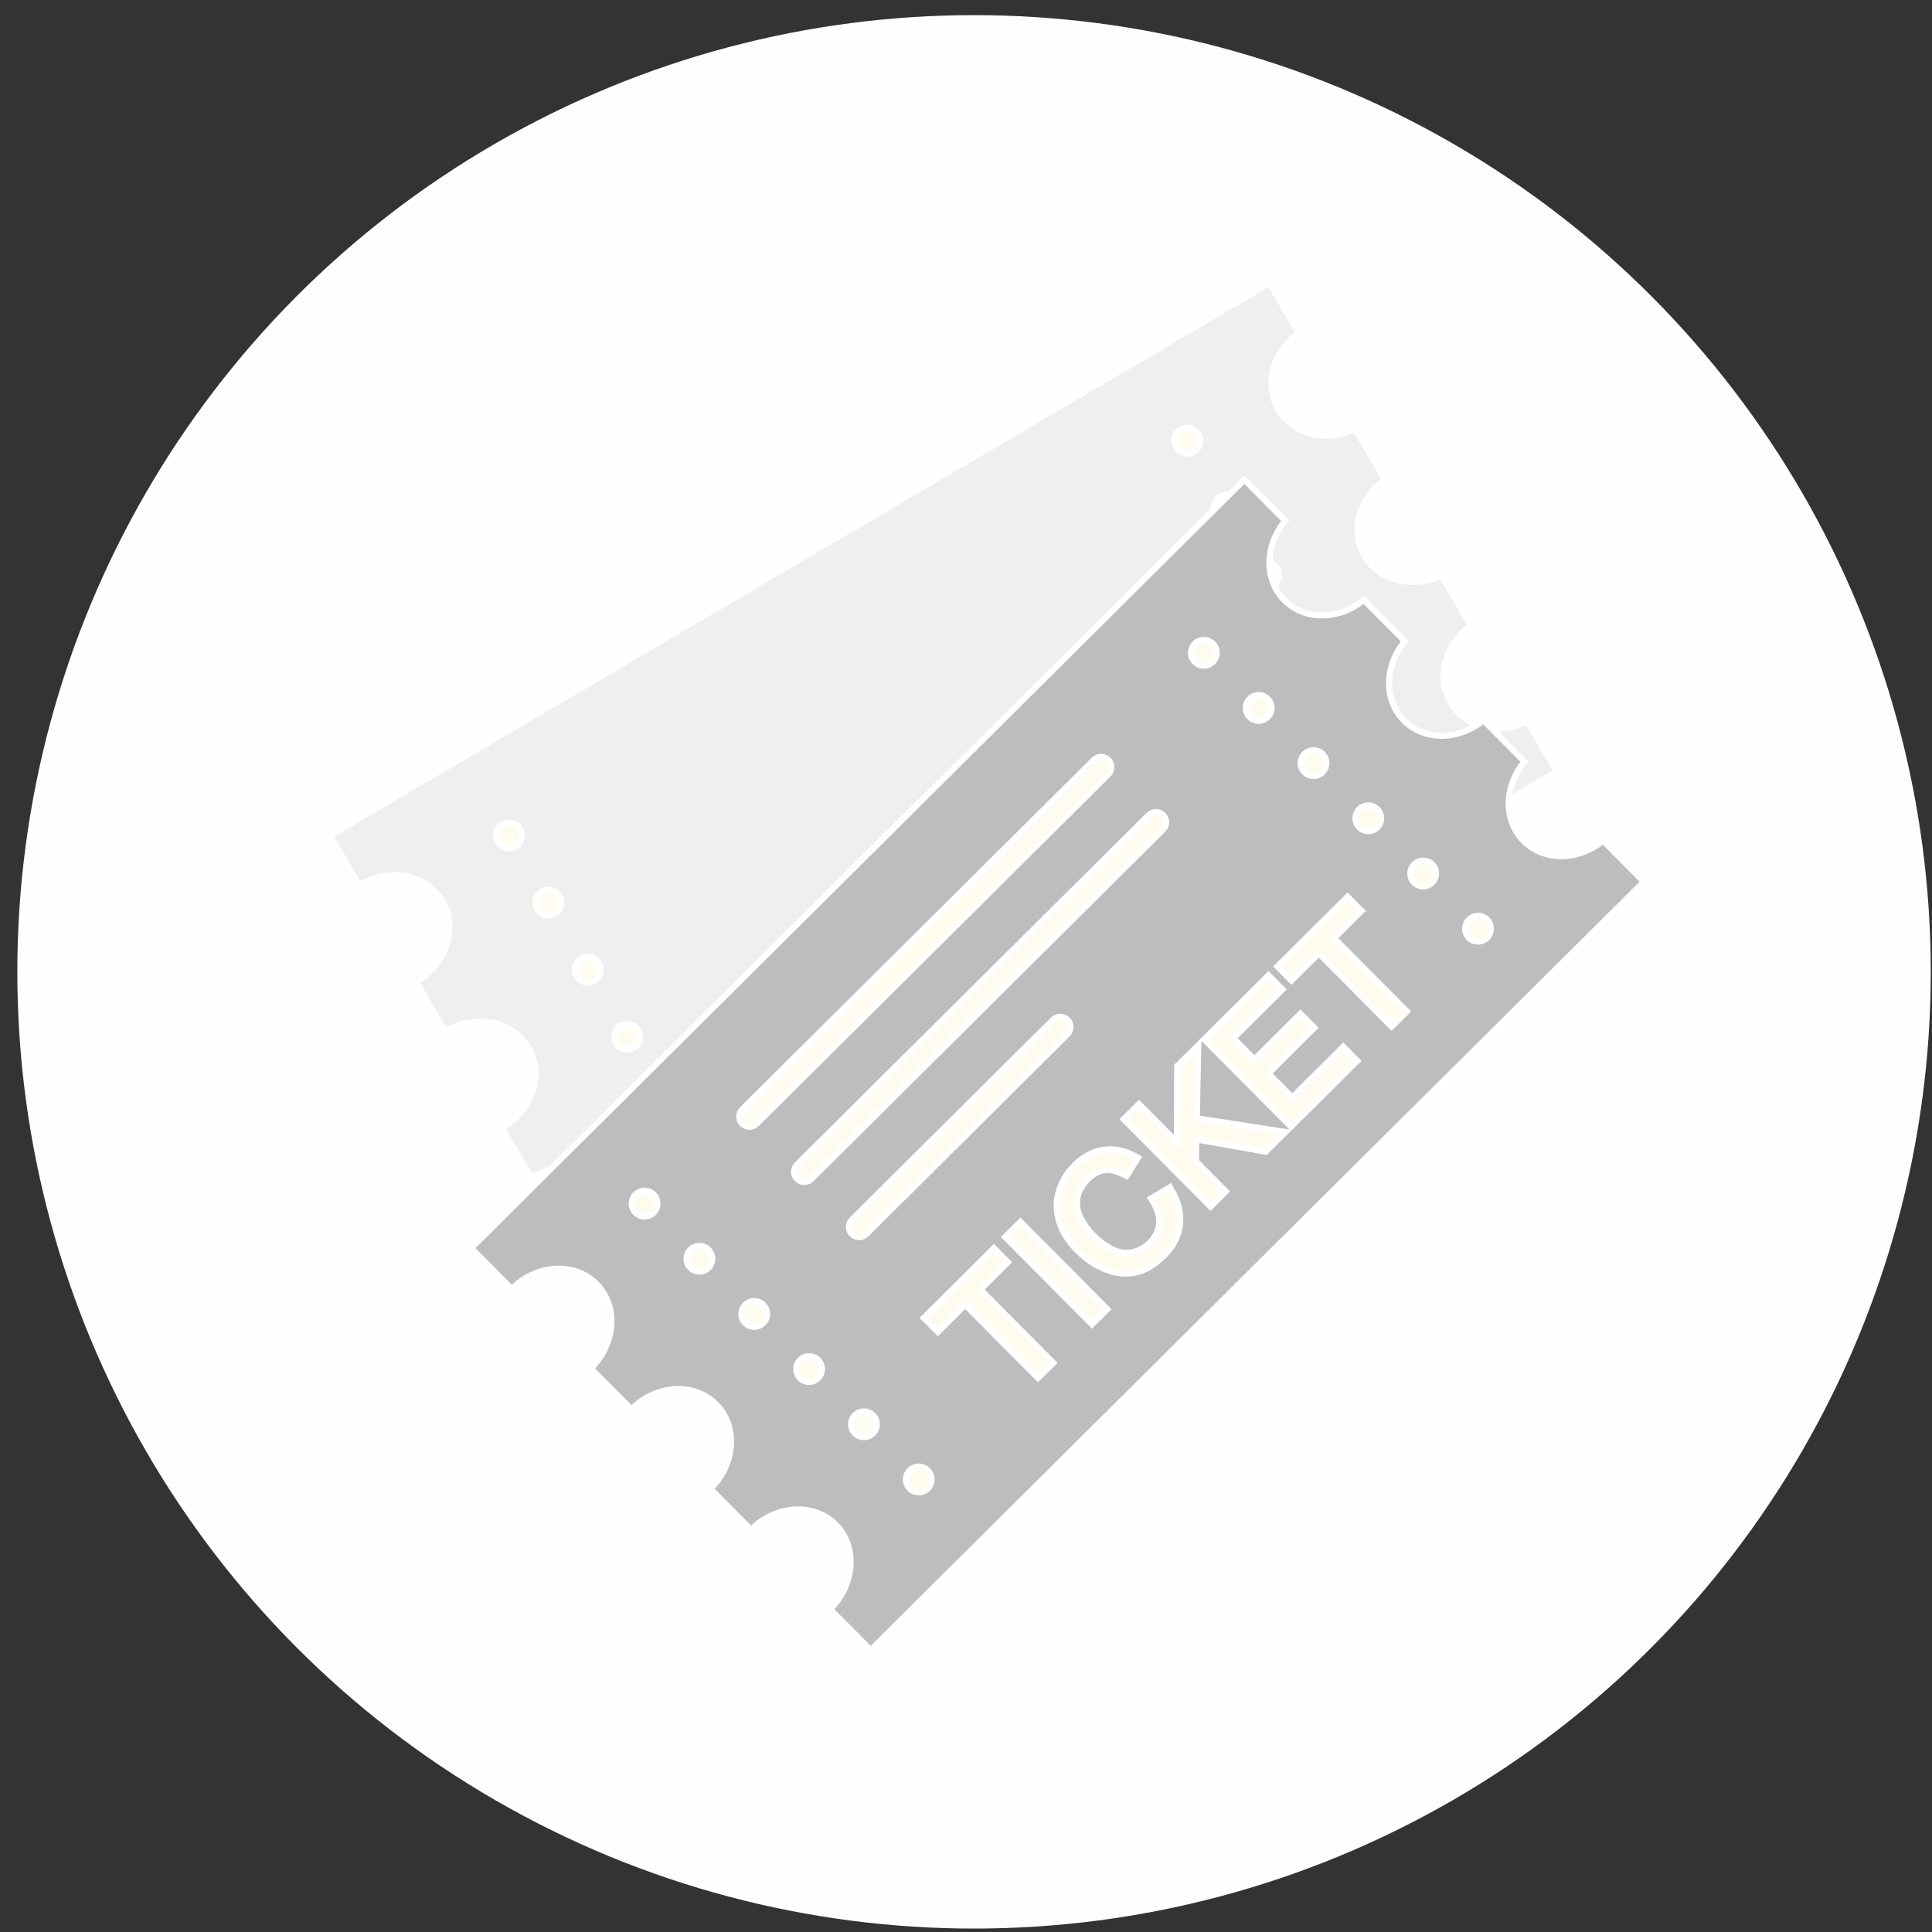 <svg width="92" height="92" viewBox="0 0 92 92" fill="none" xmlns="http://www.w3.org/2000/svg">
<rect x="0" y="0" width="92" height="92" fill="#333333" stroke="none"/>
<circle cx="46.383" cy="46.279" r="45.558" fill="#FEFEFE"/>
<g opacity="0.8">
<path d="M25.165 49.885C24.409 48.599 22.636 48.274 21.22 49.107C21.213 49.111 21.206 49.115 21.199 49.12L19.809 46.755C19.816 46.751 19.823 46.747 19.83 46.743C21.246 45.91 21.824 44.203 21.068 42.918C20.312 41.633 18.539 41.308 17.123 42.141C17.116 42.145 17.109 42.149 17.102 42.153L15.712 39.789L60.456 13.478L61.854 15.854C60.631 16.733 60.17 18.306 60.877 19.509C61.585 20.712 63.184 21.074 64.546 20.433L65.95 22.821C64.728 23.7 64.267 25.273 64.974 26.476C65.681 27.678 67.28 28.04 68.642 27.399L70.047 29.788C68.825 30.666 68.363 32.24 69.071 33.442C69.778 34.645 71.377 35.007 72.739 34.366L74.136 36.742L29.392 63.053L28.002 60.689C28.009 60.685 28.016 60.681 28.023 60.676C29.439 59.844 30.017 58.136 29.261 56.851C28.505 55.566 26.733 55.241 25.316 56.074C25.309 56.078 25.302 56.082 25.296 56.086L23.905 53.722C23.912 53.718 23.919 53.714 23.926 53.71C25.343 52.877 25.92 51.17 25.165 49.885Z" fill="#EBEBEB" stroke="white" stroke-width="0.288"/>
<path d="M33.312 55.224C33.604 55.052 33.98 55.15 34.151 55.442C34.323 55.734 34.226 56.11 33.934 56.282C33.642 56.453 33.266 56.356 33.094 56.064C32.922 55.772 33.02 55.396 33.312 55.224Z" fill="#FFFBEF" stroke="white" stroke-width="0.288"/>
<path d="M31.435 52.031C31.727 51.859 32.103 51.956 32.275 52.248C32.446 52.541 32.349 52.917 32.057 53.088C31.765 53.26 31.389 53.163 31.217 52.87C31.045 52.578 31.143 52.202 31.435 52.031Z" fill="#FFFBEF" stroke="white" stroke-width="0.288"/>
<path d="M29.557 48.838C29.849 48.666 30.225 48.764 30.396 49.056C30.568 49.348 30.471 49.724 30.179 49.896C29.887 50.068 29.511 49.97 29.339 49.678C29.167 49.386 29.265 49.01 29.557 48.838Z" fill="#FFFBEF" stroke="white" stroke-width="0.288"/>
<path d="M27.679 45.645C27.971 45.473 28.347 45.571 28.519 45.863C28.69 46.155 28.593 46.531 28.301 46.703C28.009 46.874 27.633 46.777 27.461 46.485C27.289 46.193 27.387 45.817 27.679 45.645Z" fill="#FFFBEF" stroke="white" stroke-width="0.288"/>
<path d="M25.802 42.453C26.094 42.281 26.47 42.378 26.642 42.67C26.813 42.962 26.716 43.339 26.424 43.51C26.132 43.682 25.756 43.584 25.584 43.292C25.412 43 25.51 42.624 25.802 42.453Z" fill="#FFFBEF" stroke="white" stroke-width="0.288"/>
<path d="M23.924 39.257C24.216 39.086 24.592 39.183 24.764 39.475C24.936 39.767 24.838 40.143 24.546 40.315C24.254 40.487 23.878 40.389 23.706 40.097C23.534 39.805 23.632 39.429 23.924 39.257Z" fill="#FFFBEF" stroke="white" stroke-width="0.288"/>
<path d="M65.617 36.422C65.909 36.251 66.285 36.348 66.457 36.64C66.629 36.932 66.531 37.308 66.239 37.48C65.947 37.652 65.571 37.554 65.399 37.262C65.228 36.97 65.325 36.594 65.617 36.422Z" fill="#FFFBEF" stroke="white" stroke-width="0.288"/>
<path d="M63.74 33.229C64.032 33.057 64.408 33.155 64.58 33.447C64.752 33.739 64.654 34.115 64.362 34.287C64.07 34.458 63.694 34.361 63.523 34.069C63.351 33.777 63.448 33.401 63.74 33.229Z" fill="#FFFBEF" stroke="white" stroke-width="0.288"/>
<path d="M61.862 30.037C62.154 29.865 62.531 29.962 62.702 30.254C62.874 30.547 62.776 30.922 62.484 31.094C62.192 31.266 61.816 31.168 61.645 30.876C61.473 30.584 61.57 30.208 61.862 30.037Z" fill="#FFFBEF" stroke="white" stroke-width="0.288"/>
<path d="M59.984 26.843C60.276 26.671 60.653 26.769 60.824 27.061C60.996 27.353 60.898 27.729 60.606 27.901C60.314 28.073 59.938 27.975 59.767 27.683C59.595 27.391 59.692 27.015 59.984 26.843Z" fill="#FFFBEF" stroke="white" stroke-width="0.288"/>
<path d="M58.108 23.651C58.4 23.479 58.776 23.577 58.947 23.869C59.119 24.161 59.022 24.537 58.73 24.709C58.437 24.88 58.061 24.783 57.89 24.491C57.718 24.198 57.815 23.823 58.108 23.651Z" fill="#FFFBEF" stroke="white" stroke-width="0.288"/>
<path d="M56.23 20.456C56.522 20.284 56.898 20.381 57.069 20.673C57.241 20.965 57.144 21.341 56.852 21.513C56.559 21.685 56.184 21.587 56.012 21.295C55.84 21.003 55.938 20.627 56.23 20.456Z" fill="#FFFBEF" stroke="white" stroke-width="0.288"/>
<path d="M36.747 48.993L36.82 49.117L36.945 49.044L37.167 48.913L37.292 48.84L37.219 48.716L36.419 47.356L36.851 47.101L36.976 47.028L36.903 46.904L36.786 46.705L36.713 46.581L36.588 46.654L35.254 47.439L35.13 47.512L35.203 47.636L35.32 47.835L35.393 47.959L35.517 47.886L35.947 47.633L36.747 48.993ZM37.841 48.35L37.914 48.474L38.039 48.401L38.261 48.27L38.386 48.197L38.313 48.072L37.323 46.389L37.25 46.265L37.126 46.338L36.903 46.469L36.779 46.542L36.852 46.667L37.841 48.35ZM39.443 46.452L39.3 46.494L39.346 46.635C39.392 46.773 39.391 46.88 39.36 46.965C39.329 47.053 39.268 47.125 39.169 47.184C39.089 47.231 39.004 47.254 38.911 47.253C38.828 47.252 38.746 47.224 38.663 47.16C38.576 47.09 38.493 46.992 38.416 46.861C38.358 46.763 38.319 46.66 38.296 46.551L38.296 46.55C38.275 46.453 38.285 46.365 38.322 46.281C38.358 46.201 38.425 46.127 38.533 46.063C38.625 46.009 38.703 45.993 38.773 46.001C38.841 46.009 38.924 46.046 39.021 46.133L39.12 46.222L39.217 46.129L39.406 45.949L39.515 45.844L39.405 45.74C39.249 45.592 39.069 45.503 38.869 45.481C38.668 45.459 38.47 45.509 38.28 45.621C38.111 45.72 37.977 45.851 37.88 46.014C37.781 46.18 37.738 46.364 37.749 46.561L37.749 46.562C37.761 46.758 37.826 46.952 37.938 47.143C38.042 47.319 38.173 47.467 38.33 47.585L38.331 47.585C38.493 47.705 38.669 47.773 38.858 47.782L38.859 47.782C39.052 47.79 39.248 47.728 39.446 47.612C39.645 47.495 39.789 47.336 39.867 47.135L39.867 47.135C39.946 46.932 39.945 46.709 39.877 46.475L39.837 46.337L39.699 46.377L39.443 46.452ZM40.242 46.938L40.315 47.062L40.439 46.989L40.662 46.858L40.786 46.785L40.713 46.661L40.401 46.13L40.458 45.921L41.404 46.351L41.472 46.382L41.537 46.344L41.831 46.171L41.944 46.104L42.068 46.031L42.077 46.026L43.324 45.293L43.449 45.22L43.376 45.095L43.259 44.897L43.186 44.773L43.061 44.846L42.152 45.38L41.962 45.056L42.769 44.581L42.893 44.508L42.82 44.384L42.704 44.187L42.63 44.062L42.506 44.135L41.699 44.61L41.542 44.343L42.412 43.831L42.537 43.758L42.464 43.634L42.347 43.435L42.274 43.311L42.15 43.384L40.971 44.077L40.932 44.1L40.808 44.173L40.664 44.258L40.362 44.435L40.31 44.465L40.295 44.523L40.038 45.513L39.724 44.978L39.651 44.854L39.526 44.927L39.303 45.058L39.179 45.131L39.252 45.255L40.242 46.938ZM41.838 45.924L41.814 45.914L40.605 45.396L40.876 44.42L40.901 44.33L41.838 45.924ZM43.91 44.781L43.983 44.906L44.107 44.832L44.33 44.701L44.454 44.628L44.381 44.504L43.581 43.144L44.014 42.89L44.138 42.816L44.065 42.692L43.948 42.494L43.875 42.369L43.751 42.442L42.417 43.227L42.293 43.3L42.366 43.424L42.483 43.623L42.556 43.747L42.68 43.674L43.11 43.421L43.91 44.781Z" fill="#FFFBEF" stroke="white" stroke-width="0.288"/>
</g>
<path d="M34.1 66.868C33.049 65.81 31.25 65.935 30.085 67.093C30.079 67.099 30.074 67.105 30.068 67.11L28.135 65.165C28.141 65.159 28.146 65.154 28.152 65.148C29.317 63.99 29.454 62.193 28.403 61.135C27.352 60.078 25.554 60.203 24.388 61.361C24.383 61.366 24.377 61.372 24.371 61.378L22.438 59.433L59.256 22.844L61.199 24.799C60.233 25.954 60.177 27.592 61.16 28.582C62.144 29.572 63.783 29.526 64.943 28.567L66.896 30.532C65.93 31.686 65.874 33.325 66.857 34.315C67.841 35.304 69.479 35.258 70.64 34.299L72.593 36.265C71.627 37.419 71.571 39.058 72.554 40.047C73.537 41.037 75.176 40.991 76.337 40.032L78.28 41.987L41.462 78.575L39.529 76.63C39.534 76.625 39.54 76.619 39.546 76.613C40.711 75.455 40.847 73.658 39.796 72.6C38.745 71.543 36.947 71.668 35.782 72.826C35.776 72.832 35.771 72.837 35.765 72.843L33.832 70.898C33.837 70.892 33.843 70.886 33.849 70.881C35.014 69.722 35.151 67.925 34.1 66.868Z" fill="#BDBDBD" stroke="white" stroke-width="0.288"/>
<path d="M43.317 70.016C43.557 69.777 43.946 69.778 44.185 70.019C44.423 70.259 44.422 70.647 44.182 70.886C43.942 71.125 43.553 71.124 43.314 70.883C43.075 70.643 43.077 70.255 43.317 70.016Z" fill="#FFFBEF" stroke="white" stroke-width="0.288"/>
<path d="M40.707 67.388C40.947 67.149 41.335 67.15 41.574 67.391C41.813 67.631 41.812 68.019 41.572 68.258C41.331 68.497 40.943 68.496 40.704 68.255C40.465 68.015 40.466 67.627 40.707 67.388Z" fill="#FFFBEF" stroke="white" stroke-width="0.288"/>
<path d="M38.094 64.759C38.335 64.52 38.723 64.521 38.962 64.762C39.201 65.002 39.2 65.391 38.959 65.629C38.719 65.868 38.331 65.867 38.092 65.627C37.853 65.386 37.854 64.998 38.094 64.759Z" fill="#FFFBEF" stroke="white" stroke-width="0.288"/>
<path d="M35.484 62.133C35.724 61.894 36.113 61.895 36.352 62.136C36.59 62.376 36.589 62.764 36.349 63.003C36.109 63.242 35.72 63.241 35.481 63.001C35.242 62.76 35.244 62.372 35.484 62.133Z" fill="#FFFBEF" stroke="white" stroke-width="0.288"/>
<path d="M32.873 59.505C33.113 59.266 33.501 59.267 33.74 59.508C33.979 59.748 33.978 60.137 33.738 60.375C33.497 60.614 33.109 60.613 32.87 60.373C32.631 60.132 32.632 59.744 32.873 59.505Z" fill="#FFFBEF" stroke="white" stroke-width="0.288"/>
<path d="M30.262 56.878C30.503 56.639 30.891 56.641 31.13 56.881C31.369 57.121 31.367 57.51 31.127 57.748C30.887 57.987 30.498 57.986 30.26 57.746C30.021 57.505 30.022 57.117 30.262 56.878Z" fill="#FFFBEF" stroke="white" stroke-width="0.288"/>
<path d="M69.948 43.788C70.188 43.549 70.577 43.551 70.816 43.791C71.054 44.031 71.053 44.42 70.813 44.659C70.572 44.897 70.184 44.896 69.945 44.656C69.706 44.416 69.707 44.027 69.948 43.788Z" fill="#FFFBEF" stroke="white" stroke-width="0.288"/>
<path d="M67.338 41.16C67.578 40.922 67.966 40.923 68.205 41.163C68.444 41.403 68.443 41.792 68.202 42.031C67.962 42.27 67.574 42.268 67.335 42.028C67.096 41.788 67.097 41.399 67.338 41.16Z" fill="#FFFBEF" stroke="white" stroke-width="0.288"/>
<path d="M64.725 38.531C64.966 38.293 65.354 38.294 65.593 38.534C65.832 38.775 65.83 39.163 65.59 39.402C65.35 39.641 64.961 39.639 64.722 39.399C64.484 39.159 64.485 38.77 64.725 38.531Z" fill="#FFFBEF" stroke="white" stroke-width="0.288"/>
<path d="M62.115 35.905C62.355 35.667 62.744 35.668 62.983 35.908C63.221 36.148 63.22 36.537 62.98 36.776C62.739 37.015 62.351 37.013 62.112 36.773C61.873 36.533 61.874 36.144 62.115 35.905Z" fill="#FFFBEF" stroke="white" stroke-width="0.288"/>
<path d="M59.504 33.278C59.744 33.039 60.132 33.04 60.371 33.28C60.61 33.521 60.609 33.909 60.368 34.148C60.128 34.387 59.74 34.386 59.501 34.145C59.262 33.905 59.263 33.516 59.504 33.278Z" fill="#FFFBEF" stroke="white" stroke-width="0.288"/>
<path d="M56.893 30.651C57.133 30.412 57.522 30.413 57.761 30.653C58 30.894 57.998 31.282 57.758 31.521C57.518 31.76 57.129 31.759 56.891 31.518C56.652 31.278 56.653 30.889 56.893 30.651Z" fill="#FFFBEF" stroke="white" stroke-width="0.288"/>
<path fill-rule="evenodd" clip-rule="evenodd" d="M35.342 53.514C35.153 53.323 35.154 53.014 35.344 52.825L52.09 36.184C52.281 35.994 52.589 35.995 52.779 36.186C52.968 36.377 52.968 36.685 52.777 36.875L36.031 53.516C35.84 53.705 35.532 53.704 35.342 53.514Z" fill="#FFFBEF" stroke="white" stroke-width="0.288" stroke-linecap="round"/>
<path fill-rule="evenodd" clip-rule="evenodd" d="M37.953 56.141C37.763 55.951 37.764 55.642 37.955 55.453L54.7 38.812C54.891 38.622 55.2 38.623 55.389 38.814C55.579 39.005 55.578 39.313 55.387 39.503L38.642 56.144C38.451 56.333 38.142 56.332 37.953 56.141Z" fill="#FFFBEF" stroke="white" stroke-width="0.288" stroke-linecap="round"/>
<path fill-rule="evenodd" clip-rule="evenodd" d="M40.564 58.768C40.374 58.578 40.375 58.269 40.566 58.08L50.146 48.559C50.337 48.37 50.645 48.371 50.835 48.562C51.025 48.752 51.023 49.061 50.833 49.251L41.253 58.77C41.062 58.96 40.754 58.959 40.564 58.768Z" fill="#FFFBEF" stroke="white" stroke-width="0.288" stroke-linecap="round"/>
<path d="M49.327 65.521L49.428 65.623L49.531 65.522L50.054 65.001L50.157 64.9L50.055 64.797L46.688 61.41L47.895 60.21L47.997 60.109L47.896 60.006L47.432 59.539L47.33 59.437L47.228 59.539L44.091 62.656L43.989 62.757L44.091 62.859L44.555 63.327L44.656 63.429L44.759 63.327L45.96 62.133L49.327 65.521ZM51.899 62.965L52.001 63.067L52.103 62.965L52.626 62.445L52.729 62.343L52.627 62.241L48.695 58.284L48.593 58.182L48.491 58.284L47.967 58.804L47.865 58.906L47.967 59.008L51.899 62.965ZM54.932 56.996L54.804 57.072L54.884 57.198C55.131 57.583 55.229 57.939 55.198 58.27C55.166 58.604 55.019 58.905 54.747 59.175C54.524 59.396 54.262 59.544 53.957 59.619C53.661 59.692 53.355 59.662 53.033 59.522C52.705 59.375 52.379 59.141 52.054 58.814C51.805 58.564 51.605 58.283 51.451 57.971L51.451 57.97C51.302 57.667 51.255 57.36 51.309 57.043C51.363 56.729 51.527 56.429 51.815 56.144C52.062 55.898 52.319 55.764 52.587 55.727C52.853 55.69 53.164 55.756 53.525 55.944L53.644 56.005L53.714 55.892L54.109 55.258L54.189 55.129L54.056 55.056C53.564 54.783 53.062 54.678 52.557 54.75C52.051 54.822 51.591 55.069 51.177 55.48C50.812 55.843 50.558 56.263 50.418 56.737C50.277 57.212 50.286 57.697 50.441 58.188L50.442 58.188C50.597 58.676 50.89 59.132 51.312 59.557C51.7 59.947 52.137 60.243 52.621 60.443L52.622 60.443C53.113 60.642 53.595 60.697 54.066 60.6L54.067 60.6C54.542 60.499 54.999 60.222 55.438 59.785C55.87 59.356 56.124 58.868 56.189 58.324L56.189 58.324C56.255 57.775 56.115 57.219 55.785 56.659L55.712 56.534L55.587 56.608L54.932 56.996ZM57.543 57.356L57.644 57.459L57.746 57.357L58.27 56.837L58.372 56.735L58.271 56.633L56.951 55.305L56.968 54.259L60.2 54.832L60.274 54.846L60.327 54.793L61.018 54.106L61.22 53.905L60.938 53.861L56.991 53.249L57.055 50.122L57.062 49.766L56.809 50.017L56.1 50.722L56.057 50.764L56.057 50.824L56.043 54.391L54.339 52.676L54.237 52.574L54.135 52.675L53.611 53.196L53.509 53.297L53.61 53.399L57.543 57.356ZM61.373 53.55L61.474 53.653L61.577 53.551L64.529 50.617L64.632 50.515L64.53 50.413L64.066 49.946L63.964 49.843L63.862 49.945L61.535 52.257L60.4 51.115L62.487 49.041L62.589 48.94L62.487 48.837L62.026 48.373L61.924 48.271L61.822 48.373L59.735 50.446L58.734 49.439L60.969 47.218L61.072 47.116L60.97 47.014L60.506 46.547L60.404 46.445L60.302 46.546L57.441 49.389L57.339 49.491L57.44 49.593L61.373 53.55ZM66.166 48.787L66.268 48.889L66.37 48.787L66.894 48.267L66.996 48.165L66.894 48.063L63.528 44.675L64.734 43.476L64.837 43.374L64.735 43.272L64.271 42.805L64.169 42.703L64.067 42.804L60.931 45.921L60.829 46.023L60.93 46.125L61.394 46.592L61.496 46.694L61.598 46.593L62.8 45.399L66.166 48.787Z" fill="#FFFBEF" stroke="white" stroke-width="0.288"/>
</svg>
